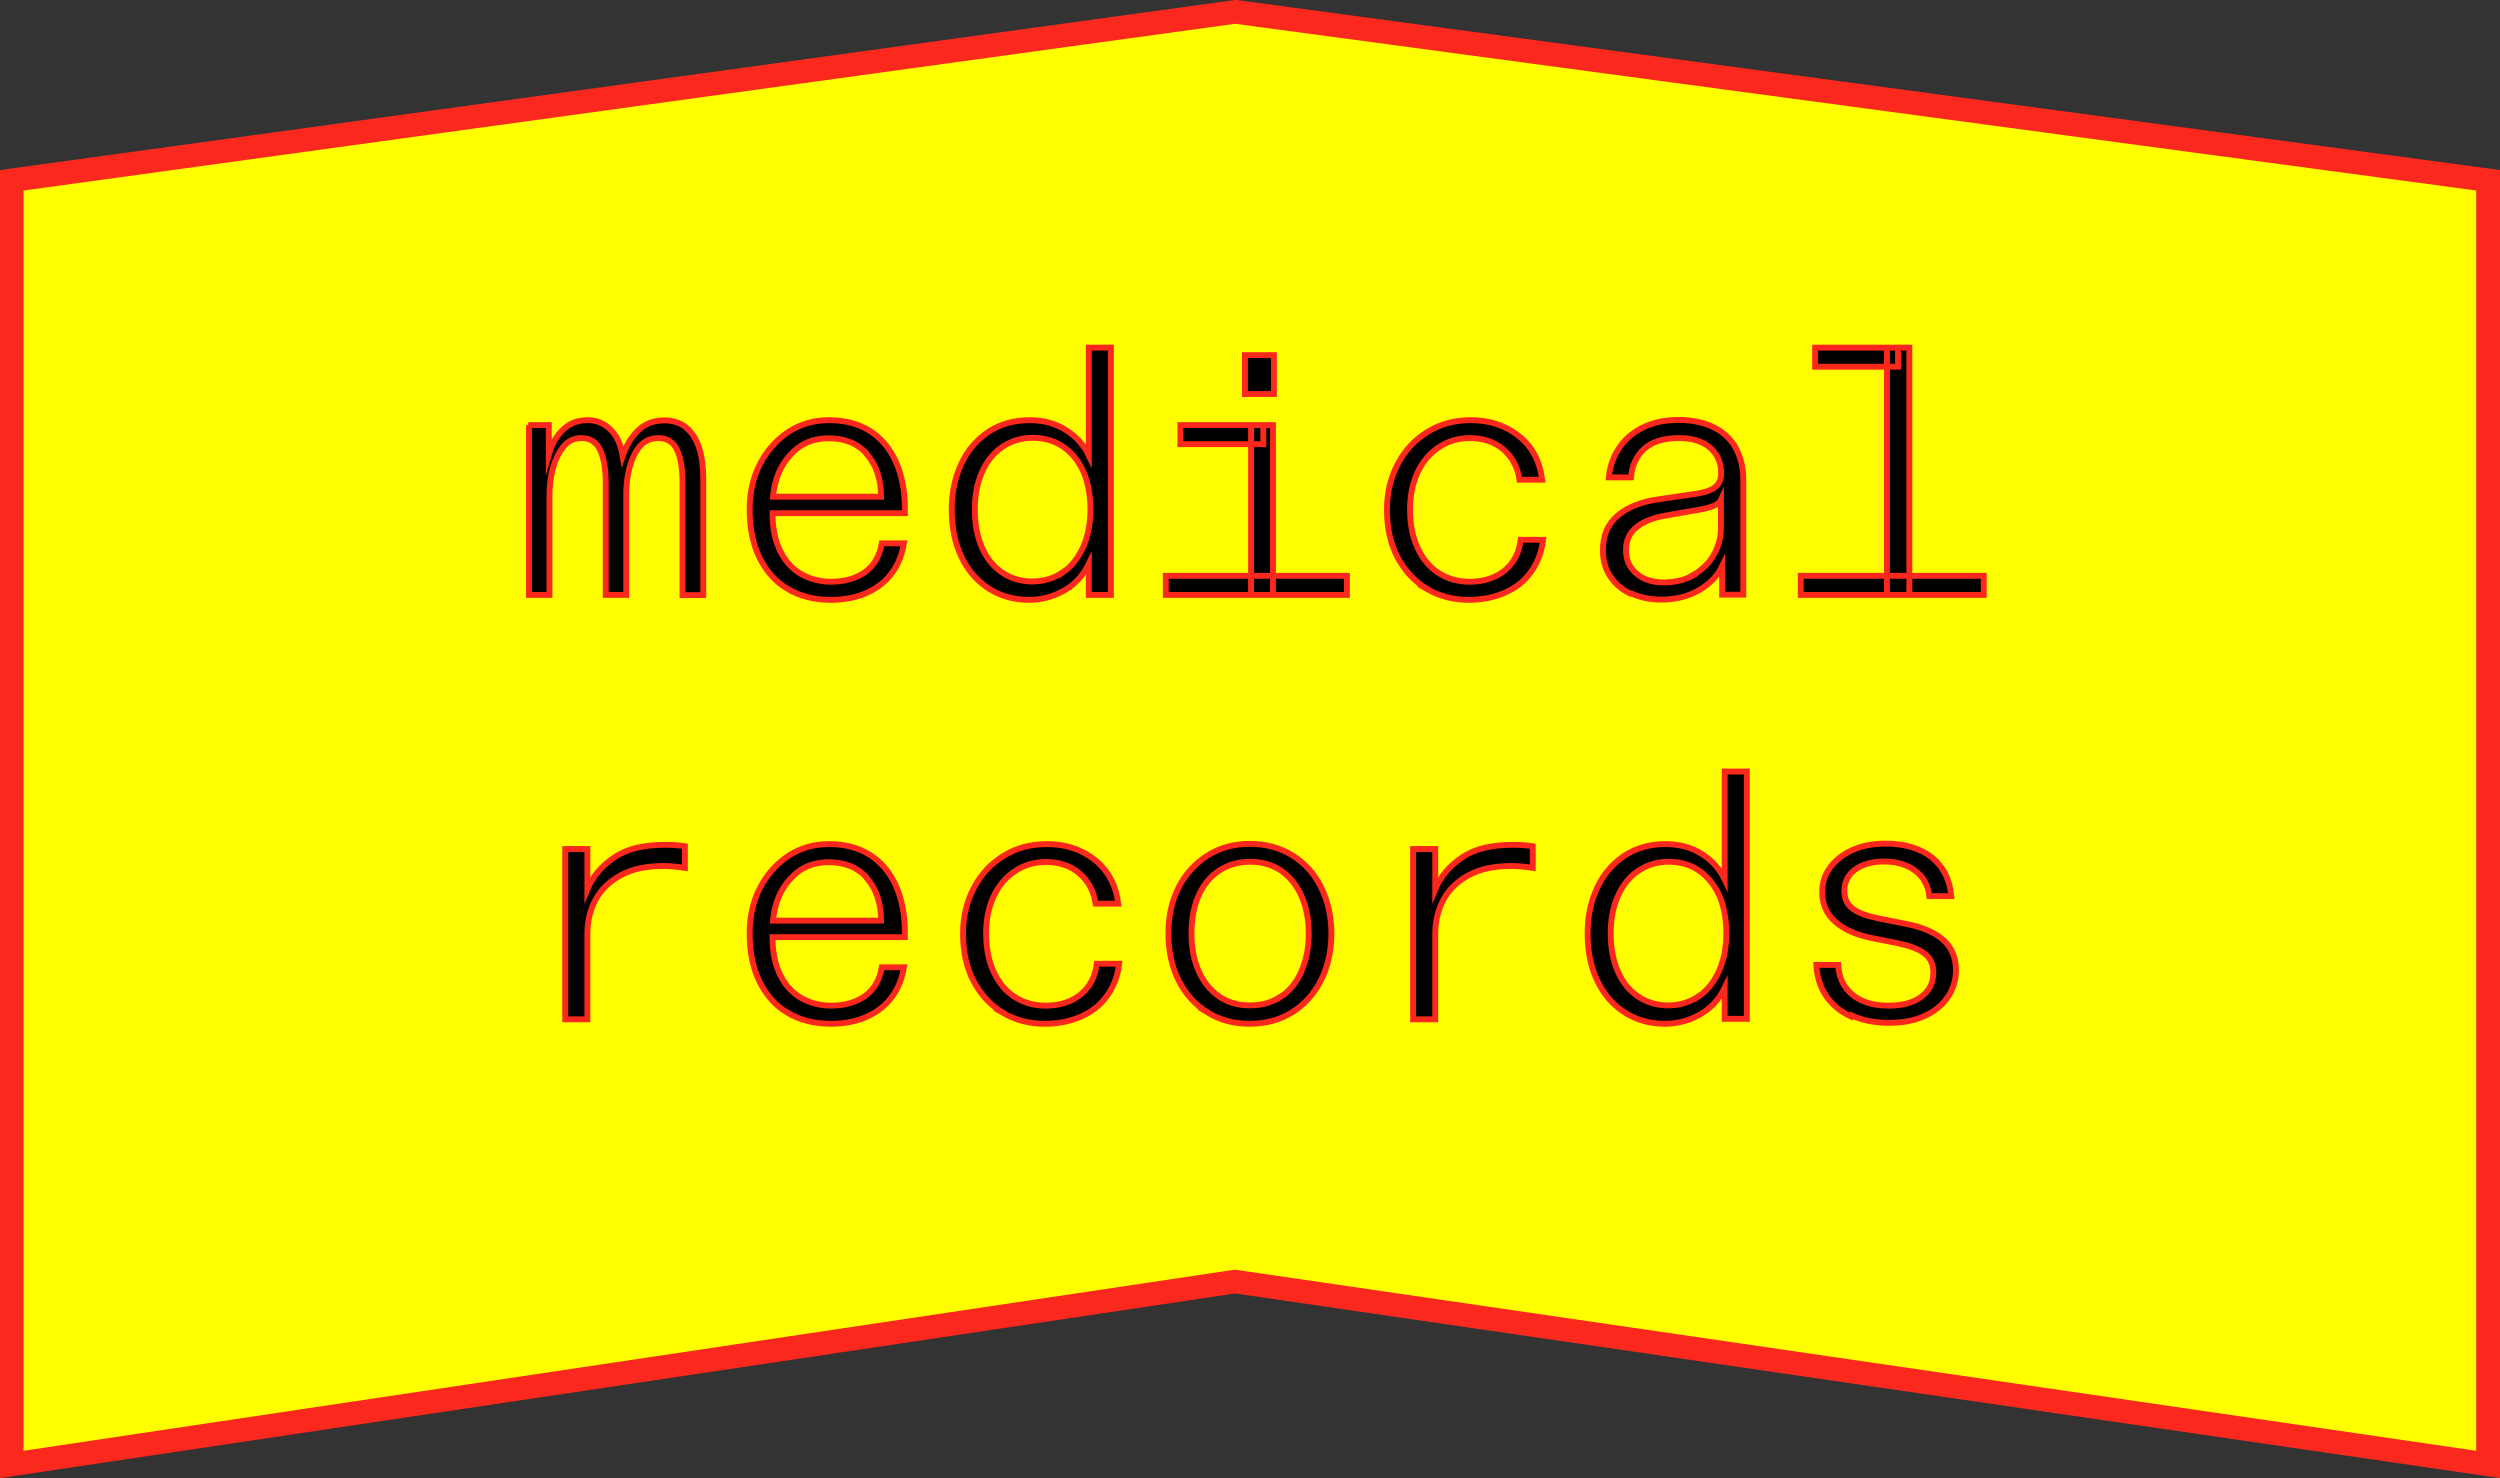 <?xml version="1.0" encoding="UTF-8"?>
<svg id="_图层_2" data-name="图层_2" xmlns="http://www.w3.org/2000/svg" viewBox="0 0 106.15 62.76">
  <rect x="0" y="0" width="106.15" height="62.76" fill="#333333" stroke="none"/>
  <defs>
    <style>
      .cls-1 {
        fill: #ff0;
      }

      .cls-2 {
        stroke: #fb281d;
        stroke-miterlimit: 10;
        stroke-width: .25px;
      }

      .cls-3 {
        fill: #fb281d;
      }
    </style>
  </defs>
  <g id="_图层_1-2" data-name="图层_1">
    <g>
      <polygon class="cls-1" points="105.65 62.18 52.44 54.42 .5 62.18 .5 7.65 52.44 .51 105.65 7.65 105.65 62.18"/>
      <path class="cls-3" d="M0,62.76V7.22L52.43,0h.07s53.65,7.22,53.65,7.22v55.54l-53.71-7.84L0,62.76ZM52.43,53.91l52.71,7.69V8.09L52.44,1.01,1,8.09v53.51l51.43-7.69Z"/>
    </g>
    <g>
      <path class="cls-2" d="M22.43,18.05h.87v1.26c.13-.45.33-.81.61-1.07.28-.27.62-.4,1.04-.4.38,0,.7.13.97.4.27.26.44.64.52,1.12.16-.47.39-.84.68-1.11.29-.27.66-.4,1.09-.4.37,0,.68.1.92.3.24.2.43.49.55.85.12.37.18.82.18,1.33v4.94h-.88v-4.79c0-.59-.08-1.05-.23-1.38-.16-.33-.42-.5-.8-.5-.45,0-.79.24-1.02.71-.23.47-.34,1.05-.34,1.72v4.23h-.87v-4.74c0-.61-.08-1.08-.24-1.42-.16-.33-.42-.5-.79-.5-.31,0-.57.12-.77.37s-.35.56-.45.93c-.1.38-.14.76-.14,1.16v4.2h-.87v-7.21Z"/>
      <path class="cls-2" d="M33.47,25.02c-.52-.3-.92-.74-1.21-1.32-.29-.58-.43-1.27-.43-2.08,0-.72.15-1.37.45-1.94s.71-1.02,1.21-1.35c.51-.33,1.08-.49,1.7-.49.68,0,1.26.15,1.75.46.48.31.85.75,1.1,1.31.25.56.38,1.22.38,1.97v.21h-5.62c0,.61.1,1.13.31,1.57.21.44.5.77.88,1,.38.22.81.34,1.3.34.58,0,1.06-.14,1.44-.41.38-.27.62-.68.71-1.22h.94c-.07.46-.23.87-.49,1.23-.25.36-.6.64-1.04.85s-.97.32-1.58.32c-.68,0-1.28-.15-1.8-.45ZM36.81,19.28c-.39-.45-.93-.67-1.62-.67s-1.2.23-1.63.7c-.43.46-.67,1.06-.74,1.78h4.59c0-.75-.21-1.35-.6-1.8Z"/>
      <path class="cls-2" d="M42,25c-.5-.32-.89-.76-1.17-1.34-.28-.58-.42-1.25-.42-2.01s.14-1.38.41-1.96c.27-.58.66-1.03,1.16-1.36.5-.33,1.08-.49,1.74-.49.59,0,1.1.14,1.54.42.44.28.76.64.97,1.08v-4.58h.94v10.5h-.94v-1.32c-.24.49-.58.87-1.04,1.13s-.95.4-1.5.4c-.63,0-1.2-.16-1.69-.47ZM45.11,24.32c.37-.25.66-.61.87-1.07.21-.46.32-1,.32-1.62,0-.92-.22-1.66-.67-2.21-.45-.55-1.04-.83-1.78-.83-.48,0-.91.13-1.28.38-.38.25-.67.61-.87,1.07-.21.46-.31.99-.31,1.59s.1,1.15.3,1.61c.2.46.49.82.86,1.07s.8.38,1.28.38.91-.13,1.28-.38Z"/>
      <path class="cls-2" d="M49.5,24.45h7.69v.81h-7.69v-.81ZM50.12,18.05h3.52v.81h-3.52v-.81ZM52.86,15.08h1.23v1.65h-1.23v-1.65ZM53.12,18.05h.93v7.21h-.93v-7.21Z"/>
      <path class="cls-2" d="M60.6,25.01c-.52-.31-.94-.75-1.25-1.33s-.46-1.26-.46-2.04c0-.73.16-1.38.47-1.96.31-.58.73-1.02,1.27-1.35.53-.33,1.14-.49,1.82-.49.81,0,1.49.23,2.06.69.56.46.88,1.08.97,1.84h-.96c-.08-.53-.31-.96-.68-1.28s-.85-.49-1.42-.49c-.5,0-.95.13-1.34.4-.39.26-.69.62-.9,1.08s-.31.97-.31,1.55c0,.61.1,1.15.31,1.61s.5.83.89,1.08c.38.25.82.38,1.33.38.6,0,1.09-.16,1.48-.47.39-.32.62-.75.69-1.31h.95c-.06.51-.23.96-.5,1.34-.27.39-.63.68-1.09.89-.46.21-.98.32-1.58.32-.65,0-1.24-.16-1.76-.46Z"/>
      <path class="cls-2" d="M69.24,25.21c-.37-.17-.66-.42-.87-.74s-.31-.69-.31-1.11c0-.63.21-1.12.64-1.48.42-.35,1-.58,1.72-.68l1.64-.24c.35-.06.61-.15.77-.28s.25-.32.25-.59c0-.45-.16-.81-.47-1.08-.31-.27-.75-.41-1.31-.41-.66,0-1.16.16-1.49.46-.33.31-.52.71-.56,1.21h-.94c.04-.44.18-.85.42-1.22.24-.38.58-.67,1.01-.89.44-.22.94-.33,1.52-.33s1.11.11,1.52.32.73.51.93.89c.2.38.31.82.31,1.32v4.89h-.9v-1.2c-.2.41-.53.75-.98,1.01s-.99.4-1.6.4c-.48,0-.9-.09-1.27-.26ZM71.9,24.41c.37-.21.66-.49.86-.84.21-.36.31-.74.31-1.16v-1.17c-.04.09-.15.17-.31.24-.17.07-.41.13-.71.18l-1.33.23c-.52.09-.93.25-1.23.49-.3.24-.45.56-.45.98s.15.74.44.99.67.38,1.15.38.91-.1,1.28-.31Z"/>
      <path class="cls-2" d="M76.46,24.45h7.77v.81h-7.77v-.81ZM77.07,14.76h3.52v.81h-3.52v-.81ZM80.12,14.76h.95v10.5h-.95v-10.5Z"/>
      <path class="cls-2" d="M24,36.05h.94v1.71c.23-.55.61-1,1.15-1.36.53-.36,1.25-.53,2.15-.53.32,0,.6.02.84.06v.92c-.32-.05-.62-.08-.9-.08-.72,0-1.32.12-1.8.38s-.84.59-1.08,1.03c-.24.43-.36.93-.36,1.48v3.62h-.94v-7.21Z"/>
      <path class="cls-2" d="M33.47,43.02c-.52-.3-.92-.74-1.21-1.32-.29-.58-.43-1.27-.43-2.08,0-.72.15-1.37.45-1.94s.71-1.02,1.21-1.35c.51-.33,1.08-.49,1.7-.49.68,0,1.26.15,1.75.46.48.31.85.75,1.1,1.31.25.56.38,1.22.38,1.97v.21h-5.62c0,.61.1,1.13.31,1.57.21.44.5.77.88,1,.38.22.81.34,1.3.34.58,0,1.06-.14,1.44-.41.38-.27.62-.68.71-1.22h.94c-.07.46-.23.87-.49,1.23-.25.36-.6.64-1.04.85s-.97.32-1.58.32c-.68,0-1.28-.15-1.8-.45ZM36.81,37.28c-.39-.45-.93-.67-1.62-.67s-1.2.23-1.63.7c-.43.46-.67,1.06-.74,1.78h4.59c0-.75-.21-1.35-.6-1.8Z"/>
      <path class="cls-2" d="M42.6,43.01c-.52-.31-.94-.75-1.25-1.33s-.46-1.26-.46-2.04c0-.73.16-1.38.47-1.96.31-.58.73-1.02,1.27-1.35.53-.33,1.14-.49,1.82-.49.81,0,1.49.23,2.06.69.56.46.88,1.08.97,1.84h-.96c-.08-.53-.31-.96-.68-1.28s-.85-.49-1.42-.49c-.5,0-.95.13-1.34.4-.39.26-.69.62-.9,1.08s-.31.97-.31,1.55c0,.61.1,1.15.31,1.61s.5.83.89,1.08c.38.25.82.38,1.33.38.6,0,1.09-.16,1.48-.47.39-.32.62-.75.69-1.31h.95c-.06.51-.23.96-.5,1.34-.27.39-.63.68-1.09.89-.46.21-.98.32-1.58.32-.65,0-1.24-.16-1.76-.46Z"/>
      <path class="cls-2" d="M51.28,42.99c-.52-.32-.94-.77-1.23-1.35s-.44-1.25-.44-2,.15-1.4.44-1.97.71-1.02,1.23-1.35,1.12-.49,1.79-.49,1.27.16,1.79.48.94.77,1.23,1.36.44,1.24.44,1.97-.15,1.42-.45,2c-.3.58-.71,1.03-1.23,1.35-.52.32-1.12.48-1.79.48s-1.27-.16-1.79-.48ZM54.39,42.32c.38-.25.67-.62.87-1.08.2-.46.31-1,.31-1.6,0-.91-.23-1.64-.68-2.21-.45-.56-1.06-.84-1.81-.84-.5,0-.94.13-1.32.38-.38.25-.67.61-.87,1.06-.2.46-.3.99-.3,1.6s.1,1.13.3,1.59c.2.46.49.82.86,1.08s.82.39,1.33.39.94-.13,1.31-.38Z"/>
      <path class="cls-2" d="M60,36.05h.94v1.71c.23-.55.61-1,1.15-1.36.53-.36,1.25-.53,2.15-.53.32,0,.6.02.84.06v.92c-.32-.05-.62-.08-.9-.08-.72,0-1.32.12-1.8.38s-.84.59-1.08,1.03c-.24.43-.36.93-.36,1.48v3.62h-.94v-7.21Z"/>
      <path class="cls-2" d="M69,43c-.5-.32-.89-.76-1.17-1.34-.28-.58-.42-1.25-.42-2.01s.14-1.38.41-1.96c.27-.58.66-1.03,1.16-1.36.5-.33,1.08-.49,1.74-.49.59,0,1.1.14,1.54.42.44.28.76.64.97,1.08v-4.58h.94v10.5h-.94v-1.32c-.24.49-.58.87-1.04,1.13s-.95.4-1.5.4c-.63,0-1.2-.16-1.69-.47ZM72.11,42.32c.37-.25.66-.61.87-1.07.21-.46.32-1,.32-1.62,0-.92-.22-1.66-.67-2.21-.45-.55-1.04-.83-1.78-.83-.48,0-.91.13-1.28.38-.38.25-.67.61-.87,1.07-.21.46-.31.99-.31,1.59s.1,1.15.3,1.61c.2.46.49.82.86,1.07s.8.38,1.28.38.91-.13,1.28-.38Z"/>
      <path class="cls-2" d="M78.59,43.16c-.45-.21-.8-.5-1.05-.87-.25-.37-.39-.81-.42-1.32h.93c.03.54.23.96.61,1.27.38.31.88.46,1.52.46.59,0,1.06-.12,1.4-.38.34-.25.51-.59.51-1.02,0-.35-.12-.62-.37-.81-.25-.19-.62-.33-1.13-.44l-1.06-.21c-.68-.13-1.21-.36-1.59-.69-.38-.33-.57-.75-.57-1.27,0-.39.11-.74.34-1.05.23-.31.55-.56.95-.74s.87-.27,1.39-.27c.83,0,1.49.2,1.98.59.49.4.76.94.82,1.64h-.93c-.05-.45-.25-.81-.59-1.07s-.79-.4-1.33-.4c-.51,0-.92.12-1.23.34-.31.23-.46.53-.46.9,0,.34.12.6.38.78.25.18.62.31,1.1.4l1.14.23c.68.13,1.2.35,1.57.67.36.32.55.75.55,1.3,0,.42-.12.8-.35,1.14-.24.34-.56.61-.99.8-.42.2-.93.29-1.51.29-.61,0-1.14-.11-1.59-.32Z"/>
    </g>
  </g>
</svg>